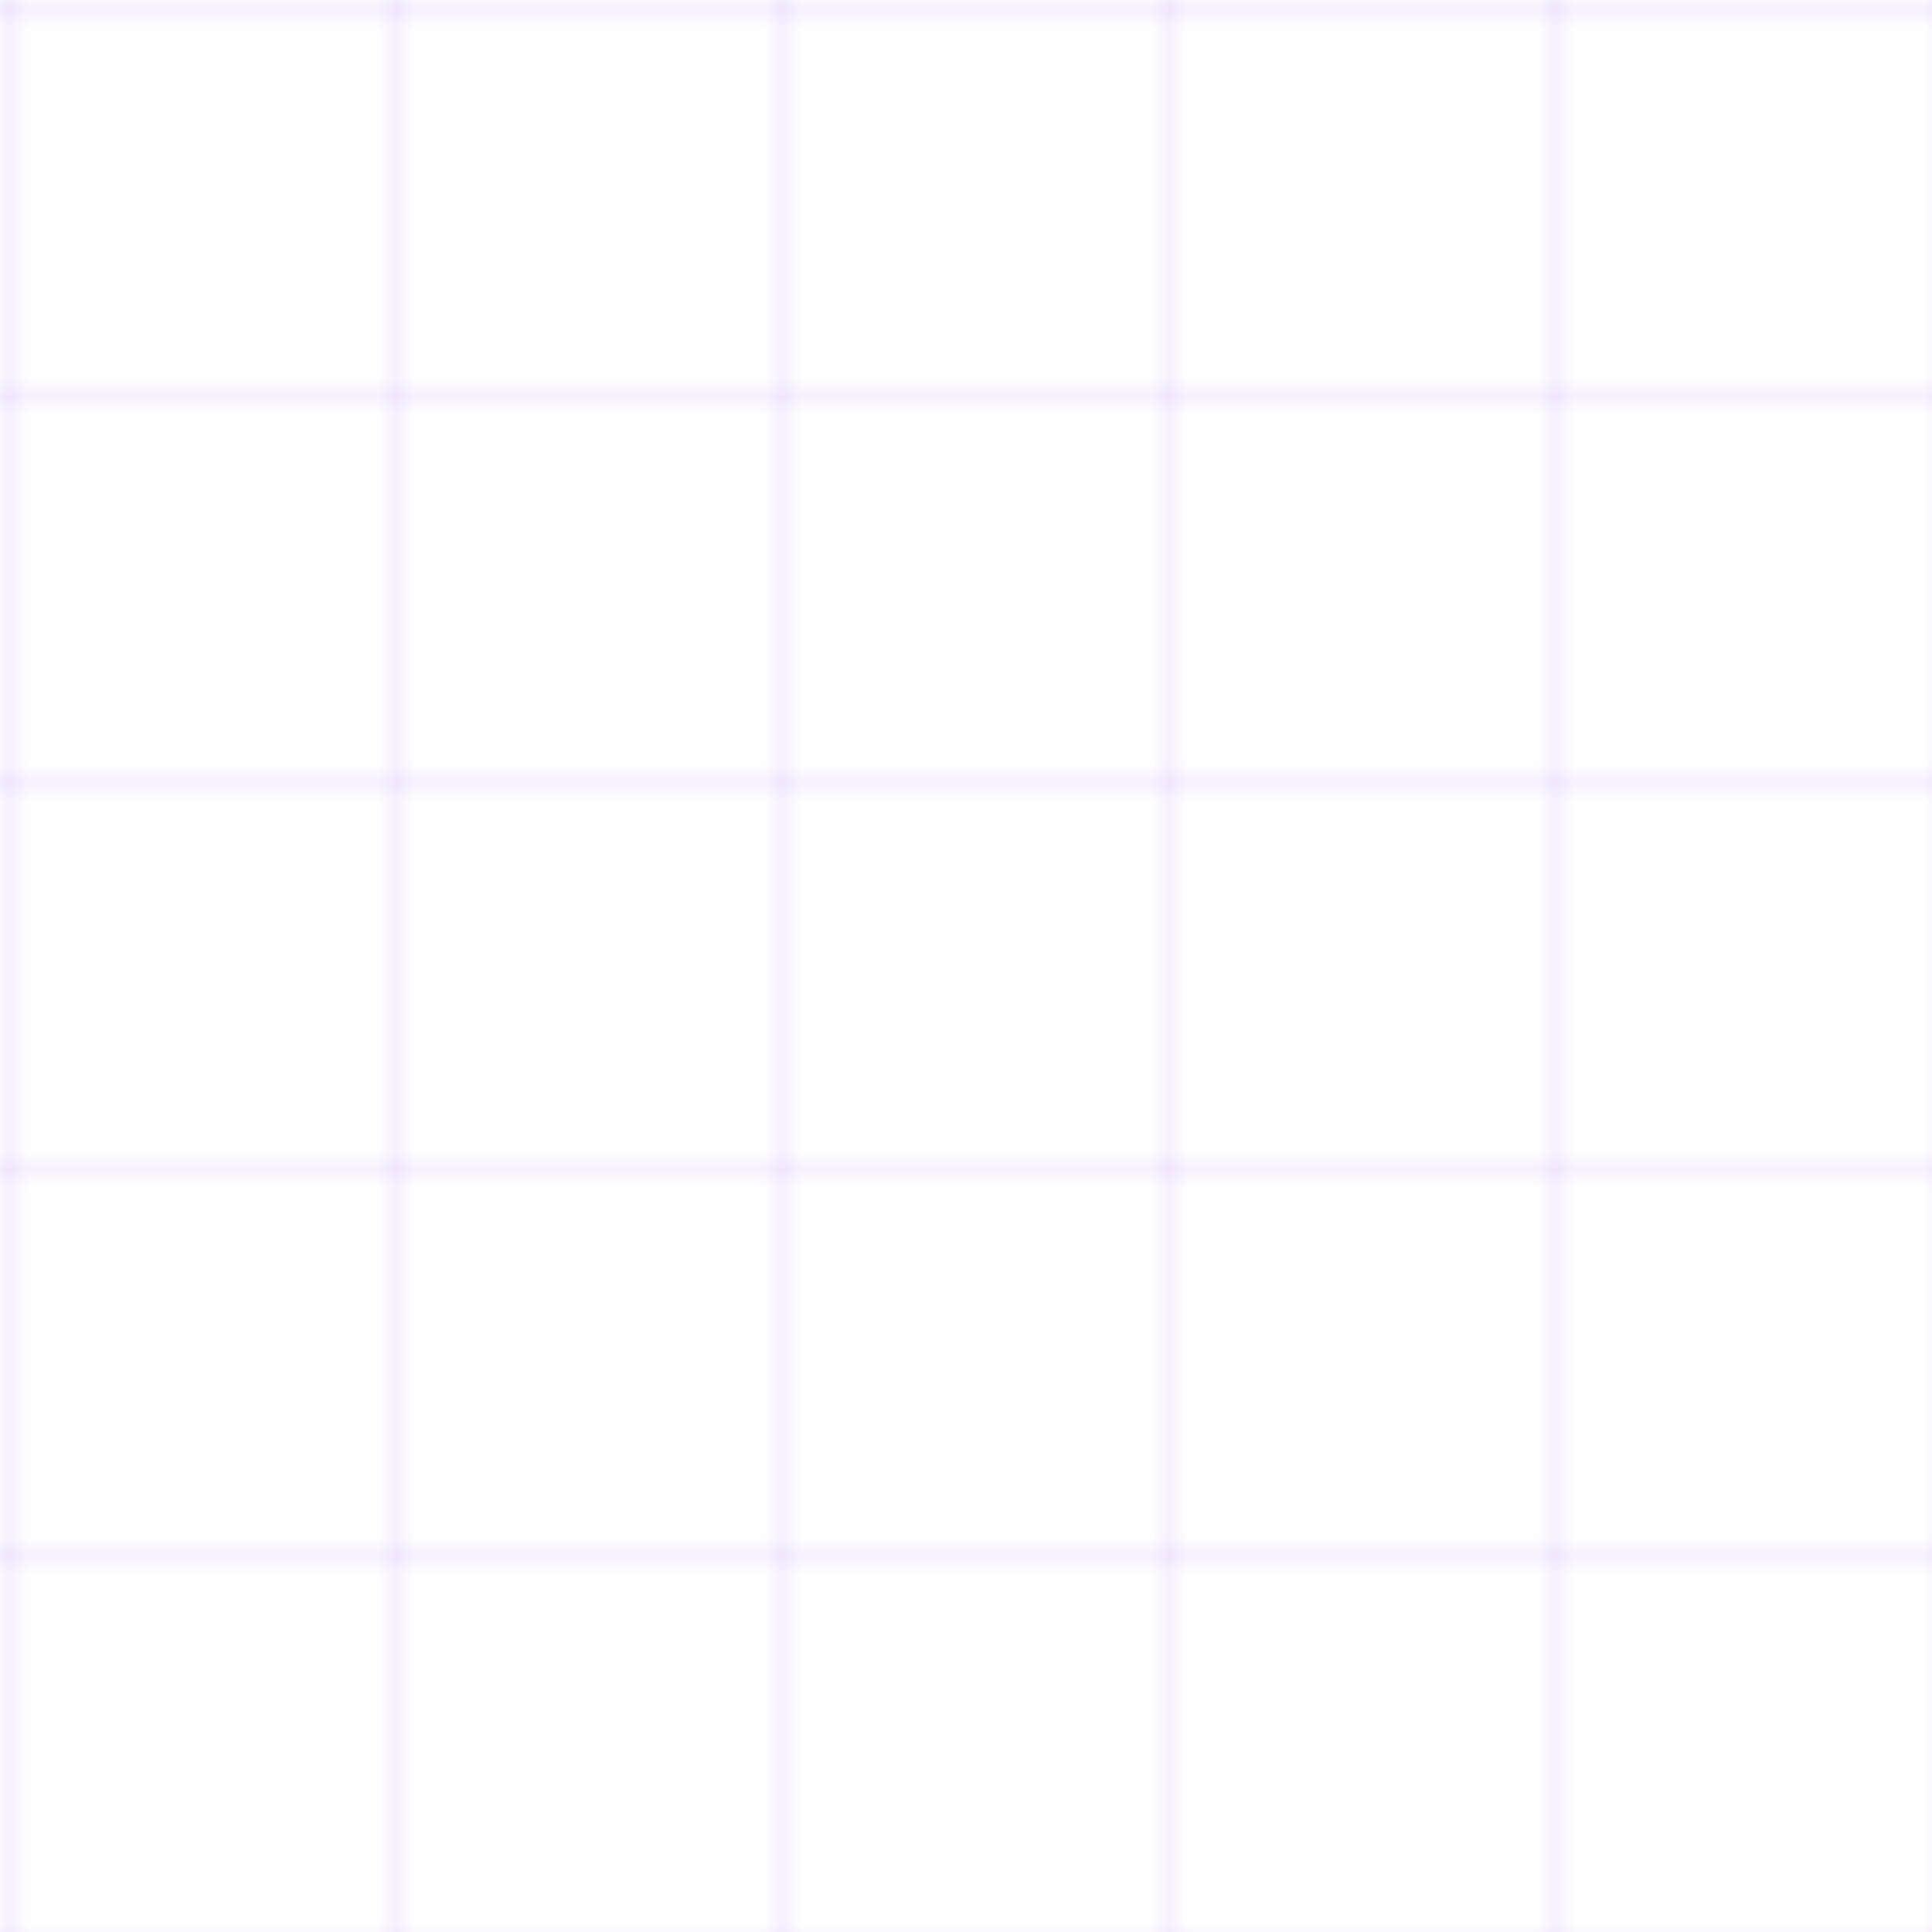 <svg width="100" height="100" viewBox="0 0 100 100" xmlns="http://www.w3.org/2000/svg">
  <defs>
    <pattern id="grid" width="20" height="20" patternUnits="userSpaceOnUse">
      <path d="M 20 0 L 0 0 0 20" fill="none" stroke="rgba(147, 51, 234, 0.3)" stroke-width="0.5"/>
    </pattern>
  </defs>
  <rect width="100" height="100" fill="url(#grid)" />
</svg> 
